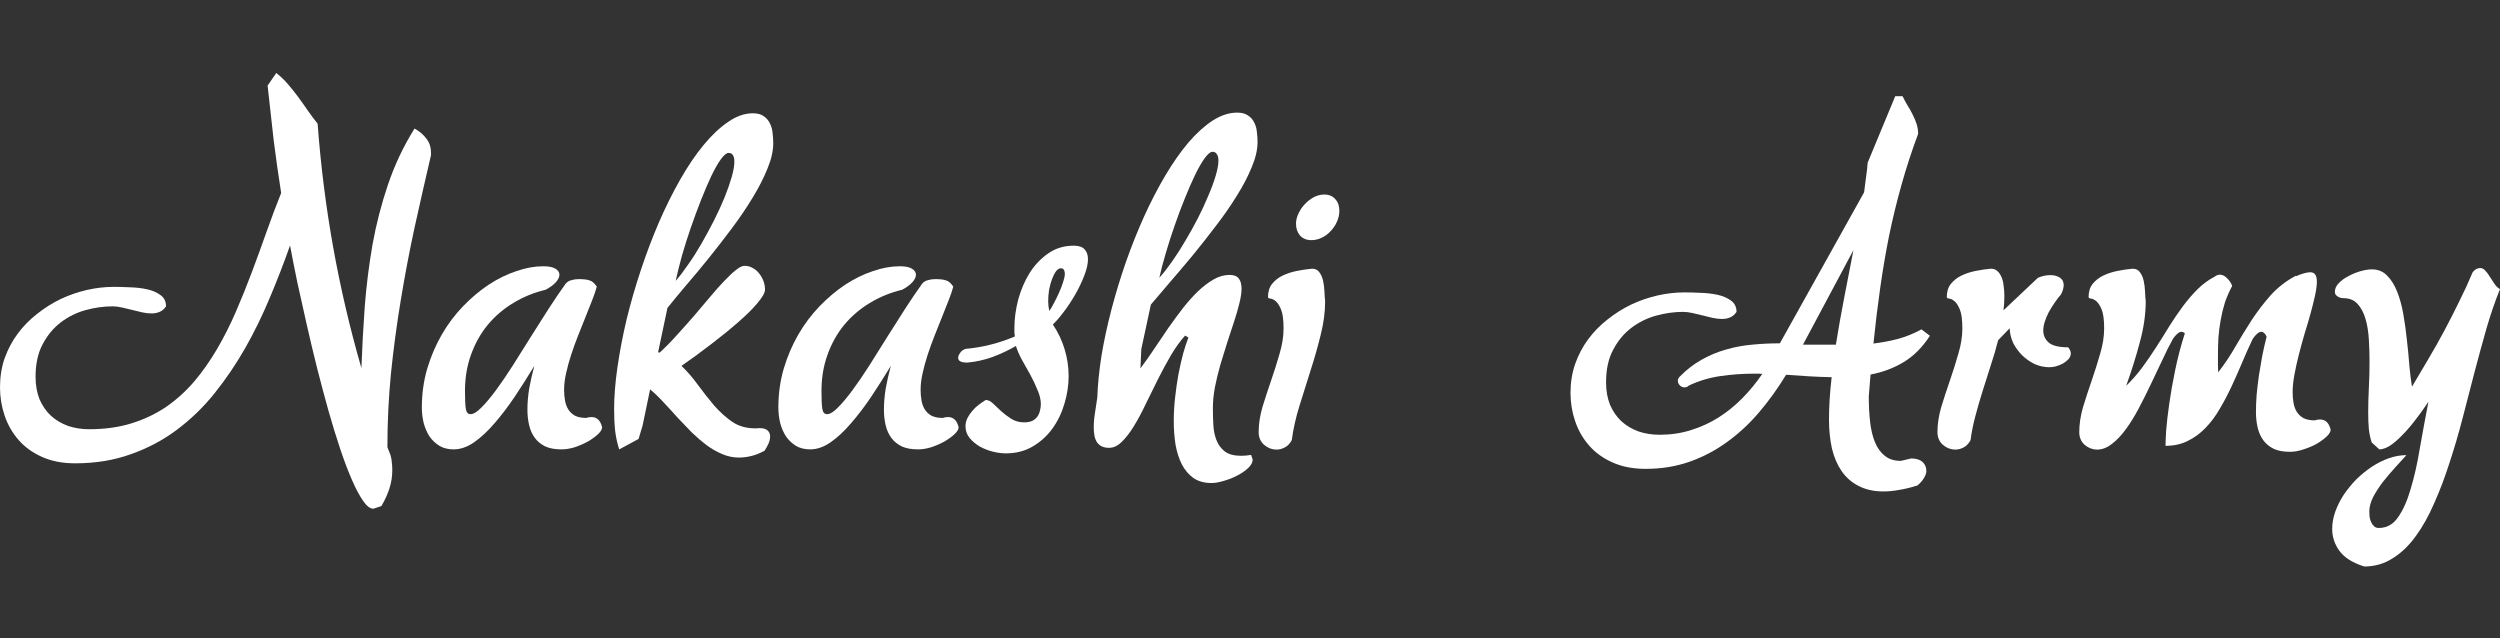 <svg width="2158" height="551" viewBox="0 0 2158 551" fill="none" xmlns="http://www.w3.org/2000/svg">
<rect x="0" y="0" width="2158" height="551" fill="#333333" stroke="none"/>
<path d="M238.477 63C242.187 65.93 245.576 69.18 248.646 72.747C251.715 76.314 254.657 80.009 257.471 83.832C260.285 87.654 263.035 91.54 265.721 95.49C268.407 99.312 271.221 103.071 274.163 106.766C276.849 142.823 281.325 178.371 287.593 213.409C293.86 248.32 301.982 283.103 311.958 317.759C312.598 300.431 313.557 282.785 314.836 264.82C316.243 246.727 318.481 228.826 321.551 211.116C324.749 193.406 329.225 176.078 334.981 159.132C340.737 142.186 348.347 126.132 357.812 110.97C362.033 113.264 365.422 116.131 367.98 119.571C370.666 122.883 372.009 126.961 372.009 131.802V134.096C367.149 154.864 362.417 175.695 357.812 196.591C353.335 217.359 349.37 238.254 345.917 259.277C342.464 280.173 339.65 301.196 337.475 322.346C335.429 343.369 334.406 364.583 334.406 385.988L337.092 392.868C337.731 395.034 338.115 397.2 338.243 399.366C338.499 401.532 338.626 403.698 338.626 405.864C338.626 411.343 337.795 416.63 336.132 421.727C334.47 426.823 332.167 431.856 329.225 436.825L322.319 439.118C319.505 439.118 316.563 436.889 313.493 432.429C310.424 428.097 307.226 422.109 303.9 414.464C300.575 406.947 297.185 398.028 293.732 387.708C290.279 377.388 286.889 366.367 283.564 354.645C280.238 342.795 276.977 330.564 273.779 317.95C270.581 305.209 267.576 292.595 264.762 280.109C261.948 267.623 259.262 255.582 256.704 243.988C254.274 232.266 252.163 221.563 250.373 211.88C245.128 226.787 239.309 241.822 232.914 256.984C226.646 272.018 219.548 286.543 211.618 300.559C203.687 314.446 194.862 327.442 185.141 339.546C175.421 351.651 164.549 362.162 152.526 371.081C140.631 380 127.393 387.007 112.812 392.104C98.358 397.328 82.37 399.939 64.847 399.939C53.976 399.939 44.447 398.092 36.261 394.397C28.203 390.83 21.488 385.988 16.116 379.872C10.744 373.756 6.715 366.749 4.029 358.849C1.343 350.95 0 342.795 0 334.386C0 325.34 1.343 316.931 4.029 309.159C6.843 301.387 10.616 294.315 15.348 287.945C20.081 281.574 25.645 275.904 32.04 270.935C38.435 265.839 45.214 261.571 52.377 258.131C59.667 254.69 67.214 252.079 75.016 250.295C82.818 248.511 90.556 247.619 98.23 247.619C102.451 247.619 107.12 247.747 112.236 248.001C117.48 248.129 122.404 248.702 127.009 249.721C131.613 250.741 135.451 252.397 138.52 254.69C141.718 256.984 143.317 260.233 143.317 264.437C141.782 266.731 139.927 268.323 137.753 269.215C135.706 270.107 133.404 270.553 130.846 270.553C128.288 270.553 125.538 270.235 122.596 269.598C119.782 268.961 116.904 268.26 113.963 267.495C111.021 266.731 108.079 266.03 105.137 265.393C102.323 264.756 99.637 264.437 97.079 264.437C89.533 264.437 81.795 265.52 73.865 267.686C66.062 269.852 58.964 273.356 52.569 278.198C46.173 283.039 40.929 289.346 36.836 297.118C32.743 304.763 30.697 314.128 30.697 325.213C30.697 332.475 31.848 338.973 34.15 344.707C36.581 350.313 39.842 355.027 43.935 358.849C48.156 362.672 53.08 365.602 58.708 367.641C64.336 369.552 70.411 370.507 76.934 370.507C90.492 370.507 102.771 368.787 113.771 365.347C124.771 361.907 134.747 357.129 143.7 351.013C152.654 344.77 160.712 337.444 167.874 329.035C175.037 320.498 181.56 311.197 187.444 301.132C193.327 291.066 198.699 280.428 203.56 269.215C208.42 258.003 213.024 246.6 217.373 235.005C221.722 223.411 225.943 211.817 230.036 200.222C234.129 188.628 238.35 177.415 242.698 166.585C240.268 151.169 238.094 135.816 236.175 120.526C234.384 105.109 232.658 89.565 230.995 73.894L238.477 63Z" fill="white"/>
<path d="M455.275 353.498C455.275 347.764 455.787 341.712 456.81 335.342C457.961 328.971 459.432 322.473 461.223 315.848C455.723 324.894 450.095 333.749 444.339 342.413C438.584 350.95 432.764 358.594 426.88 365.347C421.125 372.1 415.241 377.579 409.23 381.783C403.346 385.86 397.462 387.899 391.579 387.899C386.846 387.899 382.753 386.88 379.3 384.841C375.847 382.675 372.969 379.936 370.666 376.623C368.492 373.183 366.829 369.297 365.678 364.965C364.655 360.633 364.143 356.237 364.143 351.778C364.143 340.056 365.678 328.908 368.748 318.332C371.945 307.63 376.166 297.756 381.41 288.709C386.654 279.663 392.794 271.509 399.829 264.246C406.863 256.984 414.218 250.804 421.892 245.708C429.694 240.611 437.624 236.725 445.682 234.05C453.74 231.247 461.478 229.845 468.897 229.845C473.757 229.845 477.275 230.546 479.449 231.948C481.751 233.349 482.902 235.069 482.902 237.108C482.902 239.146 481.879 241.312 479.833 243.606C477.786 245.899 474.844 248.065 471.007 250.104C460.903 252.524 451.566 256.347 442.996 261.571C434.555 266.667 427.2 272.974 420.933 280.491C414.793 288.009 409.997 296.609 406.544 306.292C403.09 315.848 401.363 326.232 401.363 337.444C401.363 344.961 401.619 350.185 402.131 353.116C402.642 356.046 403.985 357.511 406.16 357.511C408.718 357.511 411.852 355.6 415.561 351.778C419.398 347.956 423.619 342.923 428.223 336.68C432.828 330.437 437.688 323.301 442.804 315.275C447.921 307.248 453.037 299.093 458.153 290.812C463.397 282.402 468.577 274.248 473.693 266.349C478.809 258.449 483.606 251.378 488.082 245.135C489.362 243.478 491.024 242.395 493.071 241.886C495.117 241.249 497.292 240.93 499.594 240.93C503.815 240.93 506.948 241.312 508.995 242.077C511.169 242.714 513.216 244.498 515.134 247.428C514.239 250.868 512.896 254.818 511.105 259.277C509.315 263.737 507.396 268.578 505.35 273.802C503.303 278.899 501.193 284.186 499.018 289.665C496.844 295.144 494.861 300.622 493.071 306.101C491.28 311.58 489.809 316.931 488.658 322.155C487.507 327.251 486.931 332.029 486.931 336.489C486.931 339.674 487.187 342.732 487.699 345.662C488.21 348.593 489.17 351.205 490.577 353.498C491.984 355.664 493.902 357.448 496.332 358.849C498.89 360.123 502.152 360.76 506.117 360.76C507.524 360.251 508.995 359.996 510.53 359.996C515.262 359.996 518.332 362.926 519.739 368.787C519.739 370.571 518.588 372.546 516.285 374.712C513.983 376.878 511.105 378.98 507.652 381.019C504.198 382.93 500.425 384.586 496.332 385.988C492.239 387.262 488.338 387.899 484.629 387.899C479.129 387.899 474.525 387.071 470.815 385.415C467.106 383.631 464.1 381.21 461.798 378.152C459.496 375.094 457.833 371.463 456.81 367.258C455.787 363.054 455.275 358.467 455.275 353.498Z" fill="white"/>
<path d="M534.512 387.899C532.977 383.312 531.826 378.152 531.058 372.419C530.419 366.558 530.099 360.314 530.099 353.689C530.099 342.477 531.058 330.245 532.977 316.995C534.895 303.744 537.517 290.047 540.843 275.904C544.296 261.762 548.389 247.555 553.122 233.285C557.854 219.015 563.034 205.319 568.662 192.195C574.418 178.944 580.557 166.585 587.08 155.118C593.603 143.651 600.318 133.713 607.225 125.304C614.26 116.768 621.359 110.079 628.521 105.237C635.684 100.268 642.783 97.783 649.817 97.783C653.782 97.783 656.916 98.612 659.218 100.268C661.649 101.924 663.439 104.026 664.59 106.575C665.869 108.996 666.637 111.735 666.893 114.793C667.276 117.851 667.468 120.781 667.468 123.584C667.468 130.21 665.805 137.536 662.48 145.563C659.282 153.462 655.061 161.744 649.817 170.408C644.573 179.072 638.626 187.863 631.975 196.782C625.324 205.701 618.609 214.365 611.83 222.774C605.179 231.056 598.656 238.891 592.26 246.281C585.993 253.671 580.621 260.169 576.145 265.775L568.087 303.999C568.598 304.253 569.046 304.381 569.43 304.381C574.674 299.539 579.79 294.315 584.778 288.709C589.894 283.103 594.819 277.561 599.551 272.082C604.283 266.476 608.824 261.125 613.173 256.028C617.522 250.804 621.551 246.281 625.26 242.459C628.969 238.509 632.294 235.388 635.236 233.094C638.178 230.673 640.672 229.463 642.719 229.463C645.277 229.463 647.643 230.1 649.817 231.374C651.992 232.521 653.846 234.114 655.381 236.152C656.916 238.063 658.131 240.229 659.026 242.65C659.922 245.071 660.369 247.492 660.369 249.913C660.369 252.588 658.259 256.411 654.038 261.38C649.945 266.349 644.445 271.827 637.539 277.816C630.76 283.804 623.021 290.111 614.324 296.736C605.754 303.362 597.057 309.732 588.231 315.848C593.348 320.69 598.144 326.232 602.621 332.475C607.225 338.718 611.894 344.643 616.626 350.249C621.487 355.728 626.667 360.378 632.167 364.201C637.794 367.895 644.254 369.743 651.544 369.743C652.184 369.743 652.823 369.743 653.463 369.743C654.23 369.743 654.934 369.679 655.573 369.552C658.899 369.552 661.265 370.253 662.672 371.654C664.079 372.928 664.782 374.648 664.782 376.814C664.782 378.598 664.335 380.573 663.439 382.739C662.544 384.777 661.393 386.88 659.986 389.046C656.021 391.212 652.184 392.741 648.474 393.633C644.893 394.524 641.376 394.97 637.922 394.97C632.806 394.97 627.946 393.951 623.341 391.913C618.737 390.001 614.26 387.453 609.911 384.268C605.563 380.955 601.278 377.26 597.057 373.183C592.964 368.978 588.871 364.71 584.778 360.378C580.813 355.919 576.848 351.587 572.883 347.382C569.046 343.178 565.145 339.419 561.18 336.106L554.657 367.45L551.203 378.917L534.512 387.899ZM633.893 139.638C633.893 134.542 632.231 131.993 628.905 131.993C627.114 131.993 624.876 133.841 622.19 137.536C619.632 141.103 616.882 145.945 613.94 152.061C611.126 158.049 608.185 164.929 605.115 172.701C602.045 180.473 599.103 188.437 596.289 196.591C593.476 204.745 590.917 212.836 588.615 220.863C586.441 228.762 584.65 235.961 583.243 242.459C586.697 238.509 590.342 233.731 594.179 228.125C598.144 222.519 601.981 216.467 605.69 209.969C609.4 203.471 612.981 196.846 616.434 190.093C619.888 183.213 622.894 176.651 625.452 170.408C628.01 164.037 630.056 158.176 631.591 152.825C633.126 147.474 633.893 143.078 633.893 139.638Z" fill="white"/>
<path d="M763.013 353.498C763.013 347.764 763.524 341.712 764.547 335.342C765.699 328.971 767.169 322.473 768.96 315.848C763.46 324.894 757.832 333.749 752.077 342.413C746.321 350.95 740.501 358.594 734.618 365.347C728.862 372.1 722.979 377.579 716.967 381.783C711.083 385.86 705.2 387.899 699.316 387.899C694.584 387.899 690.491 386.88 687.037 384.841C683.584 382.675 680.706 379.936 678.404 376.623C676.23 373.183 674.567 369.297 673.416 364.965C672.392 360.633 671.881 356.237 671.881 351.778C671.881 340.056 673.416 328.908 676.485 318.332C679.683 307.63 683.904 297.756 689.148 288.709C694.392 279.663 700.531 271.509 707.566 264.246C714.601 256.984 721.955 250.804 729.63 245.708C737.432 240.611 745.362 236.725 753.42 234.05C761.478 231.247 769.216 229.845 776.634 229.845C781.495 229.845 785.012 230.546 787.187 231.948C789.489 233.349 790.64 235.069 790.64 237.108C790.64 239.146 789.617 241.312 787.57 243.606C785.524 245.899 782.582 248.065 778.745 250.104C768.64 252.524 759.303 256.347 750.734 261.571C742.292 266.667 734.938 272.974 728.67 280.491C722.531 288.009 717.735 296.609 714.281 306.292C710.828 315.848 709.101 326.232 709.101 337.444C709.101 344.961 709.357 350.185 709.868 353.116C710.38 356.046 711.723 357.511 713.897 357.511C716.455 357.511 719.589 355.6 723.298 351.778C727.135 347.956 731.356 342.923 735.961 336.68C740.565 330.437 745.426 323.301 750.542 315.275C755.658 307.248 760.774 299.093 765.89 290.812C771.135 282.402 776.315 274.248 781.431 266.349C786.547 258.449 791.343 251.378 795.82 245.135C797.099 243.478 798.762 242.395 800.808 241.886C802.855 241.249 805.029 240.93 807.331 240.93C811.552 240.93 814.686 241.312 816.732 242.077C818.907 242.714 820.953 244.498 822.872 247.428C821.976 250.868 820.633 254.818 818.843 259.277C817.052 263.737 815.134 268.578 813.087 273.802C811.041 278.899 808.93 284.186 806.756 289.665C804.581 295.144 802.599 300.622 800.808 306.101C799.018 311.58 797.547 316.931 796.396 322.155C795.244 327.251 794.669 332.029 794.669 336.489C794.669 339.674 794.925 342.732 795.436 345.662C795.948 348.593 796.907 351.205 798.314 353.498C799.721 355.664 801.64 357.448 804.07 358.849C806.628 360.123 809.889 360.76 813.855 360.76C815.261 360.251 816.732 359.996 818.267 359.996C823 359.996 826.069 362.926 827.476 368.787C827.476 370.571 826.325 372.546 824.023 374.712C821.721 376.878 818.843 378.98 815.389 381.019C811.936 382.93 808.163 384.586 804.07 385.988C799.977 387.262 796.076 387.899 792.367 387.899C786.867 387.899 782.262 387.071 778.553 385.415C774.844 383.631 771.838 381.21 769.536 378.152C767.233 375.094 765.571 371.463 764.547 367.258C763.524 363.054 763.013 358.467 763.013 353.498Z" fill="white"/>
<path d="M926.858 212.071C931.335 212.071 934.468 213.154 936.259 215.32C938.177 217.359 939.137 220.162 939.137 223.729C939.137 227.807 938.05 232.585 935.875 238.063C933.829 243.415 931.271 248.766 928.201 254.117C925.131 259.468 921.806 264.501 918.224 269.215C914.771 273.802 911.637 277.433 908.823 280.109C913.3 286.734 916.69 293.869 918.992 301.514C921.294 309.031 922.445 316.74 922.445 324.639C922.445 332.539 921.23 340.502 918.8 348.529C916.498 356.428 913.044 363.563 908.44 369.934C903.835 376.305 898.143 381.465 891.364 385.415C884.713 389.364 876.975 391.339 868.15 391.339C864.696 391.339 860.923 390.83 856.83 389.81C852.865 388.791 849.156 387.326 845.703 385.415C842.249 383.376 839.307 380.891 836.877 377.961C834.575 375.031 833.424 371.718 833.424 368.023C833.424 365.602 833.935 363.309 834.959 361.143C836.11 358.849 837.517 356.747 839.18 354.836C840.842 352.797 842.697 351.013 844.743 349.485C846.918 347.828 848.964 346.427 850.883 345.28C853.057 345.28 855.168 346.299 857.214 348.338C859.388 350.376 861.755 352.606 864.313 355.027C866.871 357.32 869.749 359.486 872.946 361.525C876.144 363.563 879.853 364.583 884.074 364.583C886.888 364.583 889.254 364.137 891.173 363.245C893.091 362.226 894.562 360.952 895.585 359.423C896.609 357.894 897.312 356.237 897.696 354.454C898.207 352.542 898.463 350.695 898.463 348.911C898.463 345.089 897.504 341.012 895.585 336.68C893.795 332.22 891.684 327.761 889.254 323.301C886.824 318.842 884.394 314.51 881.964 310.306C879.661 305.974 877.998 302.087 876.975 298.647C870.58 302.342 863.801 305.528 856.638 308.203C849.476 310.751 842.249 312.344 834.959 312.981C829.715 312.981 827.093 311.643 827.093 308.968C827.093 307.566 827.668 306.101 828.819 304.572C829.843 302.916 831.441 301.769 833.616 301.132C848.069 299.858 862.202 296.29 876.016 290.429C875.888 289.283 875.76 288.136 875.632 286.989C875.632 285.715 875.632 284.441 875.632 283.167C875.632 275.267 876.719 267.113 878.894 258.704C881.196 250.295 884.458 242.65 888.678 235.77C893.027 228.89 898.399 223.22 904.794 218.76C911.19 214.301 918.544 212.071 926.858 212.071ZM919.184 236.725C919.184 235.197 918.928 233.986 918.416 233.094C918.033 232.075 917.137 231.565 915.73 231.565C914.323 231.565 912.916 232.457 911.509 234.241C910.23 236.025 909.079 238.318 908.056 241.121C907.033 243.797 906.201 246.855 905.562 250.295C905.05 253.607 904.794 256.856 904.794 260.042C904.794 262.845 905.114 265.648 905.754 268.451C907.033 266.667 908.376 264.374 909.783 261.571C911.318 258.768 912.724 255.901 914.004 252.97C915.41 249.913 916.562 246.982 917.457 244.179C918.48 241.249 919.056 238.764 919.184 236.725Z" fill="white"/>
<path d="M944.125 368.978C944.125 364.774 944.509 360.378 945.276 355.791C946.044 351.205 946.683 347 947.195 343.178C947.578 331.965 948.793 319.861 950.84 306.865C953.014 293.869 955.892 280.555 959.473 266.922C963.055 253.289 967.212 239.656 971.944 226.023C976.805 212.262 982.049 199.139 987.676 186.653C993.432 174.039 999.507 162.317 1005.9 151.487C1012.43 140.53 1019.08 131.038 1025.86 123.011C1032.76 114.984 1039.73 108.677 1046.77 104.09C1053.93 99.503 1060.97 97.21 1067.87 97.21C1071.84 97.21 1074.97 98.038 1077.27 99.695C1079.7 101.223 1081.49 103.262 1082.65 105.81C1083.92 108.231 1084.69 110.97 1084.95 114.028C1085.33 116.959 1085.52 119.825 1085.52 122.629C1085.52 129.127 1083.86 136.325 1080.53 144.225C1077.34 152.124 1073.05 160.342 1067.68 168.879C1062.44 177.415 1056.42 186.079 1049.65 194.871C1042.99 203.662 1036.28 212.199 1029.5 220.48C1022.72 228.635 1016.14 236.407 1009.74 243.797C1003.47 251.059 998.037 257.43 993.432 262.908L985.182 301.323L984.415 317.95C988.38 312.726 992.345 307.12 996.31 301.132C1000.4 295.016 1004.5 288.964 1008.59 282.976C1012.81 276.987 1017.03 271.254 1021.25 265.775C1025.6 260.297 1029.95 255.455 1034.3 251.25C1038.77 247.046 1043.25 243.669 1047.73 241.121C1052.2 238.573 1056.74 237.299 1061.35 237.299C1065.19 237.299 1067.87 238.382 1069.41 240.548C1070.94 242.586 1071.71 245.453 1071.71 249.148C1071.71 252.716 1071.07 256.984 1069.79 261.953C1068.64 266.795 1067.1 272.082 1065.19 277.816C1063.4 283.549 1061.41 289.601 1059.24 295.972C1057.19 302.342 1055.21 308.777 1053.29 315.275C1051.5 321.645 1049.97 328.016 1048.69 334.386C1047.54 340.629 1046.96 346.618 1046.96 352.351C1046.96 357.066 1047.09 361.843 1047.34 366.685C1047.6 371.527 1048.49 375.922 1050.03 379.872C1051.56 383.822 1053.93 387.071 1057.13 389.619C1060.45 392.167 1065.19 393.441 1071.33 393.441C1074.14 393.441 1077.02 393.187 1079.96 392.677L1081.3 396.69C1081.3 399.111 1080.02 401.532 1077.47 403.953C1074.91 406.374 1071.77 408.54 1068.06 410.451C1064.48 412.362 1060.65 413.891 1056.55 415.038C1052.46 416.312 1048.88 416.949 1045.81 416.949C1039.54 416.949 1034.3 415.484 1030.08 412.553C1025.98 409.623 1022.66 405.673 1020.1 400.704C1017.67 395.862 1015.88 390.256 1014.73 383.886C1013.7 377.388 1013.19 370.571 1013.19 363.436C1013.19 356.811 1013.58 350.058 1014.34 343.178C1015.11 336.17 1016.07 329.481 1017.22 323.11C1018.5 316.612 1019.84 310.688 1021.25 305.336C1022.79 299.858 1024.32 295.207 1025.86 291.385L1022.98 289.665C1018.63 294.507 1014.47 300.304 1010.51 307.057C1006.67 313.682 1002.96 320.562 999.38 327.697C995.798 334.832 992.281 341.967 988.827 349.102C985.502 356.11 982.113 362.417 978.659 368.023C975.334 373.502 971.88 377.961 968.299 381.401C964.845 384.841 961.2 386.561 957.363 386.561C954.805 386.561 952.631 386.115 950.84 385.223C949.177 384.332 947.834 383.121 946.811 381.592C945.788 379.936 945.084 378.025 944.701 375.859C944.317 373.693 944.125 371.399 944.125 368.978ZM1051.76 138.491C1051.76 136.198 1051.31 134.414 1050.41 133.14C1049.65 131.738 1048.37 131.038 1046.58 131.038C1044.79 131.038 1042.55 132.885 1039.86 136.58C1037.3 140.148 1034.55 144.926 1031.61 150.914C1028.8 156.775 1025.86 163.528 1022.79 171.172C1019.72 178.69 1016.77 186.525 1013.96 194.68C1011.15 202.707 1008.59 210.67 1006.29 218.569C1003.98 226.341 1002.13 233.413 1000.72 239.783C1004.18 235.961 1007.82 231.31 1011.66 225.832C1015.62 220.226 1019.46 214.237 1023.17 207.867C1027.01 201.496 1030.65 194.935 1034.11 188.182C1037.56 181.429 1040.56 174.931 1043.12 168.688C1045.81 162.445 1047.92 156.711 1049.45 151.487C1050.99 146.263 1051.76 141.931 1051.76 138.491Z" fill="white"/>
<path d="M1101.83 388.09C1097.99 388.09 1094.48 386.752 1091.28 384.077C1088.08 381.274 1086.48 377.579 1086.48 372.992C1086.48 366.112 1087.57 358.913 1089.74 351.396C1092.05 343.878 1094.54 336.234 1097.23 328.462C1099.91 320.69 1102.34 312.981 1104.52 305.336C1106.82 297.692 1107.97 290.429 1107.97 283.549C1107.97 276.159 1107.27 270.744 1105.86 267.304C1104.45 263.864 1102.92 261.443 1101.26 260.042C1099.59 258.64 1098.06 257.876 1096.65 257.748C1095.24 257.621 1094.54 257.175 1094.54 256.411C1094.54 251.824 1095.69 248.065 1097.99 245.135C1100.42 242.077 1103.49 239.656 1107.2 237.872C1110.91 236.088 1115.01 234.751 1119.48 233.859C1123.96 232.967 1128.31 232.33 1132.53 231.948C1135.34 231.948 1137.45 232.967 1138.86 235.005C1140.39 237.044 1141.48 239.528 1142.12 242.459C1142.76 245.389 1143.14 248.511 1143.27 251.824C1143.4 255.009 1143.59 257.748 1143.85 260.042C1143.85 269.343 1142.57 279.026 1140.01 289.092C1137.58 299.03 1134.7 309.159 1131.38 319.479C1128.18 329.672 1124.98 339.865 1121.78 350.058C1118.59 360.251 1116.35 370.189 1115.07 379.872C1113.53 382.803 1111.55 384.905 1109.12 386.179C1106.82 387.453 1104.39 388.09 1101.83 388.09ZM1156.13 181.875C1156.13 185.188 1155.42 188.373 1154.02 191.431C1152.74 194.361 1150.95 197.037 1148.64 199.458C1146.47 201.878 1143.91 203.79 1140.97 205.191C1138.03 206.593 1135.02 207.293 1131.95 207.293C1127.86 207.293 1124.6 205.956 1122.17 203.28C1119.87 200.604 1118.71 197.228 1118.71 193.151C1118.71 190.22 1119.42 187.29 1120.82 184.359C1122.23 181.301 1124.09 178.562 1126.39 176.141C1128.69 173.721 1131.25 171.746 1134.06 170.217C1137 168.688 1140.01 167.923 1143.08 167.923C1147.17 167.923 1150.37 169.261 1152.67 171.937C1154.98 174.485 1156.13 177.798 1156.13 181.875Z" fill="white"/>
<path d="M1498.97 269.215C1497.44 271.509 1495.58 273.101 1493.41 273.993C1491.36 274.885 1489.06 275.331 1486.5 275.331C1483.94 275.331 1481.19 275.013 1478.25 274.376C1475.44 273.738 1472.56 273.038 1469.62 272.273C1466.68 271.509 1463.74 270.808 1460.79 270.171C1457.98 269.534 1455.29 269.215 1452.74 269.215C1445.19 269.215 1437.45 270.298 1429.52 272.464C1421.72 274.63 1414.62 278.134 1408.23 282.976C1401.83 287.817 1396.59 294.124 1392.49 301.896C1388.4 309.541 1386.35 318.906 1386.35 329.991C1386.35 337.253 1387.5 343.751 1389.81 349.485C1392.24 355.091 1395.5 359.805 1399.59 363.627C1403.81 367.45 1408.74 370.38 1414.36 372.419C1419.99 374.33 1426.07 375.285 1432.59 375.285C1442.18 375.285 1451.2 373.948 1459.64 371.272C1468.21 368.596 1476.14 364.965 1483.43 360.378C1490.85 355.664 1497.69 350.122 1503.96 343.751C1510.36 337.253 1516.11 330.245 1521.23 322.728C1520.08 322.601 1518.93 322.537 1517.78 322.537C1516.62 322.537 1515.47 322.537 1514.32 322.537C1504.35 322.537 1494.56 323.238 1484.97 324.639C1475.38 326.041 1466.29 328.78 1457.72 332.857C1456.7 333.877 1455.49 334.386 1454.08 334.386C1452.54 334.386 1451.2 333.813 1450.05 332.666C1448.9 331.52 1448.32 330.182 1448.32 328.653C1448.32 327.379 1448.9 326.168 1450.05 325.022C1455.93 319.033 1462.2 314.192 1468.85 310.497C1475.63 306.674 1482.67 303.744 1489.96 301.705C1497.37 299.539 1504.92 298.138 1512.6 297.501C1520.4 296.736 1528.33 296.354 1536.39 296.354L1609.1 166.012C1609.74 161.17 1610.31 156.647 1610.83 152.443C1611.47 148.111 1611.91 144.097 1612.17 140.402L1635.96 83.067H1642.29C1643.57 85.743 1644.98 88.355 1646.51 90.903C1648.17 93.451 1649.64 96.063 1650.92 98.739C1652.33 101.415 1653.48 104.154 1654.38 106.957C1655.27 109.633 1655.72 112.499 1655.72 115.557C1650.22 130.337 1645.42 145.053 1641.33 159.705C1637.24 174.23 1633.66 188.946 1630.59 203.853C1627.65 218.633 1625.09 233.731 1622.91 249.148C1620.74 264.437 1618.82 280.236 1617.16 296.545C1624.45 295.653 1631.55 294.315 1638.45 292.532C1645.36 290.62 1652.07 287.881 1658.6 284.314L1665.89 289.856C1659.24 300.049 1651.56 307.694 1642.87 312.79C1634.3 317.887 1624.9 321.39 1614.66 323.301C1614.41 326.359 1614.15 329.481 1613.9 332.666C1613.64 335.852 1613.38 339.037 1613.13 342.222C1613.13 350.122 1613.51 357.448 1614.28 364.201C1615.05 370.953 1616.45 376.814 1618.5 381.783C1620.55 386.752 1623.36 390.638 1626.94 393.441C1630.52 396.372 1635.13 397.837 1640.76 397.837L1649.77 395.735C1653.87 395.735 1657.06 396.69 1659.37 398.602C1661.67 400.64 1662.82 403.252 1662.82 406.437C1662.82 408.349 1662.18 410.323 1660.9 412.362C1659.75 414.528 1657.83 416.758 1655.14 419.051C1649.52 420.835 1644.27 422.109 1639.41 422.873C1634.68 423.765 1630.2 424.211 1625.98 424.211C1617.54 424.211 1610.31 422.619 1604.3 419.433C1598.29 416.376 1593.37 412.044 1589.53 406.437C1585.82 400.959 1583.07 394.461 1581.28 386.943C1579.62 379.299 1578.79 371.081 1578.79 362.289C1578.79 350.822 1579.55 338.591 1581.09 325.595C1574.56 325.467 1568.04 325.213 1561.52 324.83C1555 324.321 1548.41 323.875 1541.76 323.493C1534.72 335.087 1526.98 345.853 1518.54 355.791C1510.1 365.729 1500.83 374.33 1490.72 381.592C1480.75 388.855 1469.94 394.524 1458.3 398.602C1446.66 402.679 1434.06 404.717 1420.5 404.717C1409.63 404.717 1400.1 402.87 1391.92 399.175C1383.86 395.607 1377.14 390.766 1371.77 384.65C1366.4 378.534 1362.37 371.527 1359.69 363.627C1357 355.728 1355.66 347.573 1355.66 339.164C1355.66 330.245 1357 321.9 1359.69 314.128C1362.5 306.228 1366.27 299.093 1371.01 292.723C1375.74 286.352 1381.3 280.682 1387.7 275.713C1394.09 270.617 1400.87 266.349 1408.03 262.908C1415.32 259.468 1422.87 256.856 1430.67 255.073C1438.47 253.289 1446.21 252.397 1453.89 252.397C1458.11 252.397 1462.78 252.524 1467.89 252.779C1473.14 252.907 1478.06 253.48 1482.67 254.499C1487.27 255.519 1491.11 257.175 1494.18 259.468C1497.37 261.762 1498.97 265.011 1498.97 269.215ZM1584.73 297.501C1586.91 283.868 1589.34 270.171 1592.02 256.411C1594.71 242.523 1597.33 229.017 1599.89 215.894L1556.34 297.501H1584.73Z" fill="white"/>
<path d="M1687.76 388.09C1683.92 388.09 1680.41 386.752 1677.21 384.077C1674.01 381.274 1672.41 377.579 1672.41 372.992C1672.41 366.112 1673.5 358.913 1675.67 351.396C1677.98 343.878 1680.47 336.234 1683.16 328.462C1685.84 320.69 1688.27 312.981 1690.45 305.336C1692.75 297.692 1693.9 290.429 1693.9 283.549C1693.9 276.159 1693.2 270.744 1691.79 267.304C1690.38 263.864 1688.85 261.443 1687.18 260.042C1685.52 258.64 1683.99 257.876 1682.58 257.748C1681.17 257.621 1680.47 257.175 1680.47 256.411C1680.47 251.824 1681.62 248.065 1683.92 245.135C1686.35 242.077 1689.42 239.656 1693.13 237.872C1696.84 236.088 1700.93 234.751 1705.41 233.859C1709.89 232.967 1714.24 232.33 1718.46 231.948C1720.89 231.948 1722.81 232.648 1724.21 234.05C1725.75 235.451 1726.96 237.299 1727.86 239.592C1728.75 241.758 1729.33 244.243 1729.58 247.046C1729.97 249.849 1730.16 252.652 1730.16 255.455C1730.16 257.748 1730.1 259.978 1729.97 262.144C1729.84 264.183 1729.65 266.094 1729.39 267.878L1759.13 239.783C1762.71 238.254 1766.29 237.49 1769.87 237.49C1773.07 237.49 1775.76 238.191 1777.93 239.592C1780.23 240.994 1781.39 243.16 1781.39 246.09C1781.39 248.384 1780.62 251.059 1779.08 254.117C1777.17 256.283 1775.31 258.704 1773.52 261.38C1771.73 263.928 1770.07 266.603 1768.53 269.406C1767.12 272.082 1765.97 274.821 1765.08 277.624C1764.18 280.3 1763.74 282.848 1763.74 285.269C1763.74 289.474 1765.33 292.978 1768.53 295.781C1771.73 298.456 1777.29 299.794 1785.22 299.794C1786.76 301.578 1787.53 303.298 1787.53 304.954C1787.53 306.738 1786.89 308.394 1785.61 309.923C1784.33 311.325 1782.73 312.599 1780.81 313.746C1778.89 314.765 1776.85 315.593 1774.67 316.23C1772.62 316.74 1770.77 316.995 1769.11 316.995C1764.76 316.995 1760.54 316.103 1756.44 314.319C1752.48 312.408 1748.9 309.923 1745.7 306.865C1742.5 303.68 1739.88 300.113 1737.83 296.163C1735.92 292.086 1734.89 287.817 1734.76 283.358L1724.79 293.678C1723 300.813 1720.89 308.012 1718.46 315.275C1716.15 322.537 1713.85 329.799 1711.55 337.062C1709.25 344.324 1707.14 351.587 1705.22 358.849C1703.3 365.984 1701.89 372.992 1701 379.872C1699.46 382.803 1697.48 384.905 1695.05 386.179C1692.75 387.453 1690.32 388.09 1687.76 388.09Z" fill="white"/>
<path d="M1947.34 355.6C1947.34 351.013 1947.53 346.108 1947.92 340.884C1948.43 335.533 1949.07 330.054 1949.84 324.448C1950.73 318.842 1951.69 313.172 1952.71 307.439C1953.86 301.705 1955.14 296.099 1956.55 290.62C1955.27 287.817 1953.74 286.416 1951.95 286.416C1950.8 286.416 1949.58 286.989 1948.3 288.136C1947.15 289.155 1945.93 290.557 1944.66 292.341C1941.59 298.711 1938.58 305.4 1935.64 312.408C1932.7 319.415 1929.63 326.359 1926.43 333.24C1923.23 340.12 1919.78 346.681 1916.07 352.925C1912.49 359.168 1908.39 364.646 1903.79 369.361C1899.31 374.075 1894.2 377.834 1888.44 380.637C1882.81 383.44 1876.42 384.841 1869.26 384.841C1869.26 382.548 1869.45 378.152 1869.83 371.654C1870.34 365.029 1871.24 357.257 1872.52 348.338C1873.8 339.292 1875.52 329.545 1877.7 319.097C1879.87 308.522 1882.62 298.074 1885.95 287.754C1885.05 286.862 1884.09 286.416 1883.07 286.416C1881.92 286.416 1880.7 286.989 1879.42 288.136C1878.27 289.155 1877.06 290.557 1875.78 292.341C1872.71 297.819 1869.58 304.062 1866.38 311.07C1863.18 317.95 1859.86 324.958 1856.4 332.093C1853.08 339.1 1849.62 345.981 1846.04 352.734C1842.46 359.486 1838.75 365.475 1834.91 370.699C1831.08 375.922 1827.05 380.127 1822.83 383.312C1818.73 386.498 1814.51 388.09 1810.16 388.09C1806.33 388.09 1802.81 386.752 1799.61 384.077C1796.41 381.274 1794.82 377.579 1794.82 372.992C1794.82 366.112 1795.9 358.913 1798.08 351.396C1800.38 343.878 1802.87 336.234 1805.56 328.462C1808.25 320.69 1810.68 312.981 1812.85 305.336C1815.15 297.692 1816.3 290.429 1816.3 283.549C1816.3 276.159 1815.6 270.744 1814.19 267.304C1812.79 263.864 1811.25 261.443 1809.59 260.042C1807.93 258.64 1806.39 257.876 1804.98 257.748C1803.58 257.621 1802.87 257.175 1802.87 256.411C1802.87 251.824 1804.03 248.065 1806.33 245.135C1808.76 242.077 1811.83 239.656 1815.54 237.872C1819.25 236.088 1823.34 234.751 1827.82 233.859C1832.29 232.967 1836.64 232.33 1840.86 231.948C1843.68 231.948 1845.79 232.967 1847.19 235.005C1848.73 237.044 1849.81 239.528 1850.45 242.459C1851.09 245.389 1851.48 248.511 1851.61 251.824C1851.73 255.009 1851.93 257.748 1852.18 260.042C1852.18 271.381 1850.45 283.294 1847 295.781C1843.68 308.267 1839.77 320.69 1835.3 333.048C1840.16 328.334 1844.7 323.174 1848.92 317.568C1853.14 311.834 1857.17 305.974 1861.01 299.985C1864.97 293.869 1868.81 287.754 1872.52 281.638C1876.35 275.522 1880.26 269.789 1884.22 264.437C1888.31 258.959 1892.53 254.053 1896.88 249.721C1901.36 245.262 1906.28 241.631 1911.66 238.828C1913.19 237.681 1914.66 237.108 1916.07 237.108C1918.37 237.108 1920.48 238.127 1922.4 240.166C1924.45 242.077 1925.92 244.306 1926.81 246.855C1924.25 251.569 1922.14 256.411 1920.48 261.38C1918.95 266.349 1917.73 271.381 1916.84 276.478C1915.94 281.447 1915.3 286.543 1914.92 291.767C1914.66 296.864 1914.53 302.024 1914.53 307.248C1914.53 309.414 1914.53 311.707 1914.53 314.128C1914.53 316.421 1914.6 318.842 1914.73 321.39C1920.23 314.383 1925.21 306.929 1929.69 299.03C1934.3 291.13 1939.03 283.422 1943.89 275.904C1948.88 268.387 1954.31 261.316 1960.2 254.69C1966.21 248.065 1973.37 242.523 1981.68 238.063L1981.88 238.445C1984.18 237.426 1986.42 236.598 1988.59 235.961C1990.89 235.324 1992.75 235.005 1994.15 235.005C1996.2 235.005 1997.67 235.706 1998.57 237.108C1999.46 238.509 1999.91 240.484 1999.91 243.032C1999.91 246.218 1999.4 250.167 1998.38 254.882C1997.35 259.596 1996.07 264.756 1994.54 270.362C1993 275.968 1991.28 281.829 1989.36 287.945C1987.57 294.061 1985.9 300.113 1984.37 306.101C1982.84 312.089 1981.56 317.887 1980.53 323.493C1979.51 329.099 1979 334.131 1979 338.591C1979 341.776 1979.25 344.834 1979.77 347.764C1980.28 350.695 1981.24 353.307 1982.64 355.6C1984.05 357.766 1985.97 359.55 1988.4 360.952C1990.96 362.226 1994.22 362.863 1998.18 362.863C1999.59 362.353 2001.06 362.098 2002.6 362.098C2007.33 362.098 2010.4 365.029 2011.81 370.89C2011.81 372.673 2010.65 374.648 2008.35 376.814C2006.05 378.98 2003.17 381.083 1999.72 383.121C1996.27 385.032 1992.49 386.625 1988.4 387.899C1984.31 389.301 1980.4 390.001 1976.7 390.001C1971.2 390.001 1966.59 389.173 1962.88 387.517C1959.17 385.733 1956.17 383.312 1953.86 380.254C1951.56 377.197 1949.9 373.565 1948.88 369.361C1947.85 365.156 1947.34 360.569 1947.34 355.6Z" fill="white"/>
<path d="M2013.15 456.51C2013.15 451.668 2014.04 446.699 2015.83 441.603C2017.63 436.634 2020.06 431.792 2023.12 427.078C2026.32 422.364 2029.97 417.904 2034.06 413.7C2038.28 409.623 2042.76 405.991 2047.49 402.806C2052.22 399.748 2057.08 397.328 2062.07 395.544C2067.19 393.76 2072.24 392.868 2077.23 392.868C2074.54 395.926 2071.34 399.43 2067.64 403.38C2064.05 407.329 2060.54 411.47 2057.08 415.802C2053.76 420.134 2050.94 424.466 2048.64 428.798C2046.34 433.258 2045.19 437.462 2045.19 441.412C2045.19 442.813 2045.25 444.342 2045.38 445.999C2045.64 447.655 2046.08 449.184 2046.72 450.585C2047.36 451.987 2048.19 453.197 2049.22 454.217C2050.24 455.236 2051.65 455.746 2053.44 455.746C2060.22 455.746 2065.72 452.688 2069.94 446.572C2074.29 440.456 2077.93 432.302 2080.87 422.109C2083.94 412.044 2086.57 400.449 2088.74 387.326C2091.04 374.202 2093.54 360.697 2096.22 346.809C2092.39 352.542 2088.48 357.957 2084.52 363.054C2080.68 368.023 2076.91 372.355 2073.2 376.05C2069.62 379.745 2066.16 382.675 2062.84 384.841C2059.51 386.88 2056.51 387.899 2053.82 387.899L2047.3 381.974C2046.15 378.662 2045.32 374.839 2044.8 370.507C2044.42 366.175 2044.23 361.461 2044.23 356.365C2044.23 349.485 2044.42 342.286 2044.8 334.769C2045.19 327.251 2045.38 319.861 2045.38 312.599C2045.38 306.101 2045.19 299.603 2044.8 293.105C2044.42 286.48 2043.46 280.555 2041.93 275.331C2040.39 269.98 2038.09 265.648 2035.02 262.335C2032.08 259.022 2027.99 257.366 2022.74 257.366C2020.95 257.366 2019.29 256.856 2017.75 255.837C2016.22 254.818 2015.45 253.544 2015.45 252.015C2015.45 249.212 2016.6 246.664 2018.9 244.37C2021.21 241.949 2024.02 239.911 2027.35 238.254C2030.67 236.471 2034.12 235.069 2037.71 234.05C2041.42 233.031 2044.68 232.521 2047.49 232.521C2052.73 232.521 2057.08 234.305 2060.54 237.872C2063.99 241.312 2066.87 245.899 2069.17 251.633C2071.47 257.366 2073.26 263.864 2074.54 271.127C2075.82 278.389 2076.84 285.779 2077.61 293.296C2078.51 300.813 2079.21 308.14 2079.72 315.275C2080.36 322.282 2081.13 328.462 2082.02 333.813C2086.63 326.168 2091.3 318.269 2096.03 310.114C2100.89 301.96 2105.56 293.678 2110.04 285.269C2114.51 276.86 2118.8 268.451 2122.89 260.042C2127.11 251.633 2130.95 243.287 2134.4 235.005C2135.55 233.604 2136.64 232.648 2137.66 232.139C2138.81 231.629 2139.9 231.374 2140.92 231.374C2142.59 231.374 2144.12 232.202 2145.53 233.859C2146.94 235.388 2148.28 237.235 2149.56 239.401C2150.97 241.44 2152.31 243.478 2153.59 245.517C2154.99 247.428 2156.47 248.766 2158 249.53C2153.91 259.596 2150.07 270.744 2146.49 282.976C2143.04 295.08 2139.58 307.694 2136.13 320.817C2132.8 333.94 2129.35 347.255 2125.77 360.76C2122.31 374.139 2118.54 387.007 2114.45 399.366C2110.48 411.852 2106.07 423.511 2101.21 434.341C2096.48 445.298 2091.17 454.79 2085.29 462.817C2079.4 470.971 2072.75 477.342 2065.33 481.929C2058.04 486.643 2049.86 489 2040.78 489C2030.8 485.815 2023.7 481.355 2019.48 475.622C2015.26 469.888 2013.15 463.518 2013.15 456.51Z" fill="white"/>
</svg>
